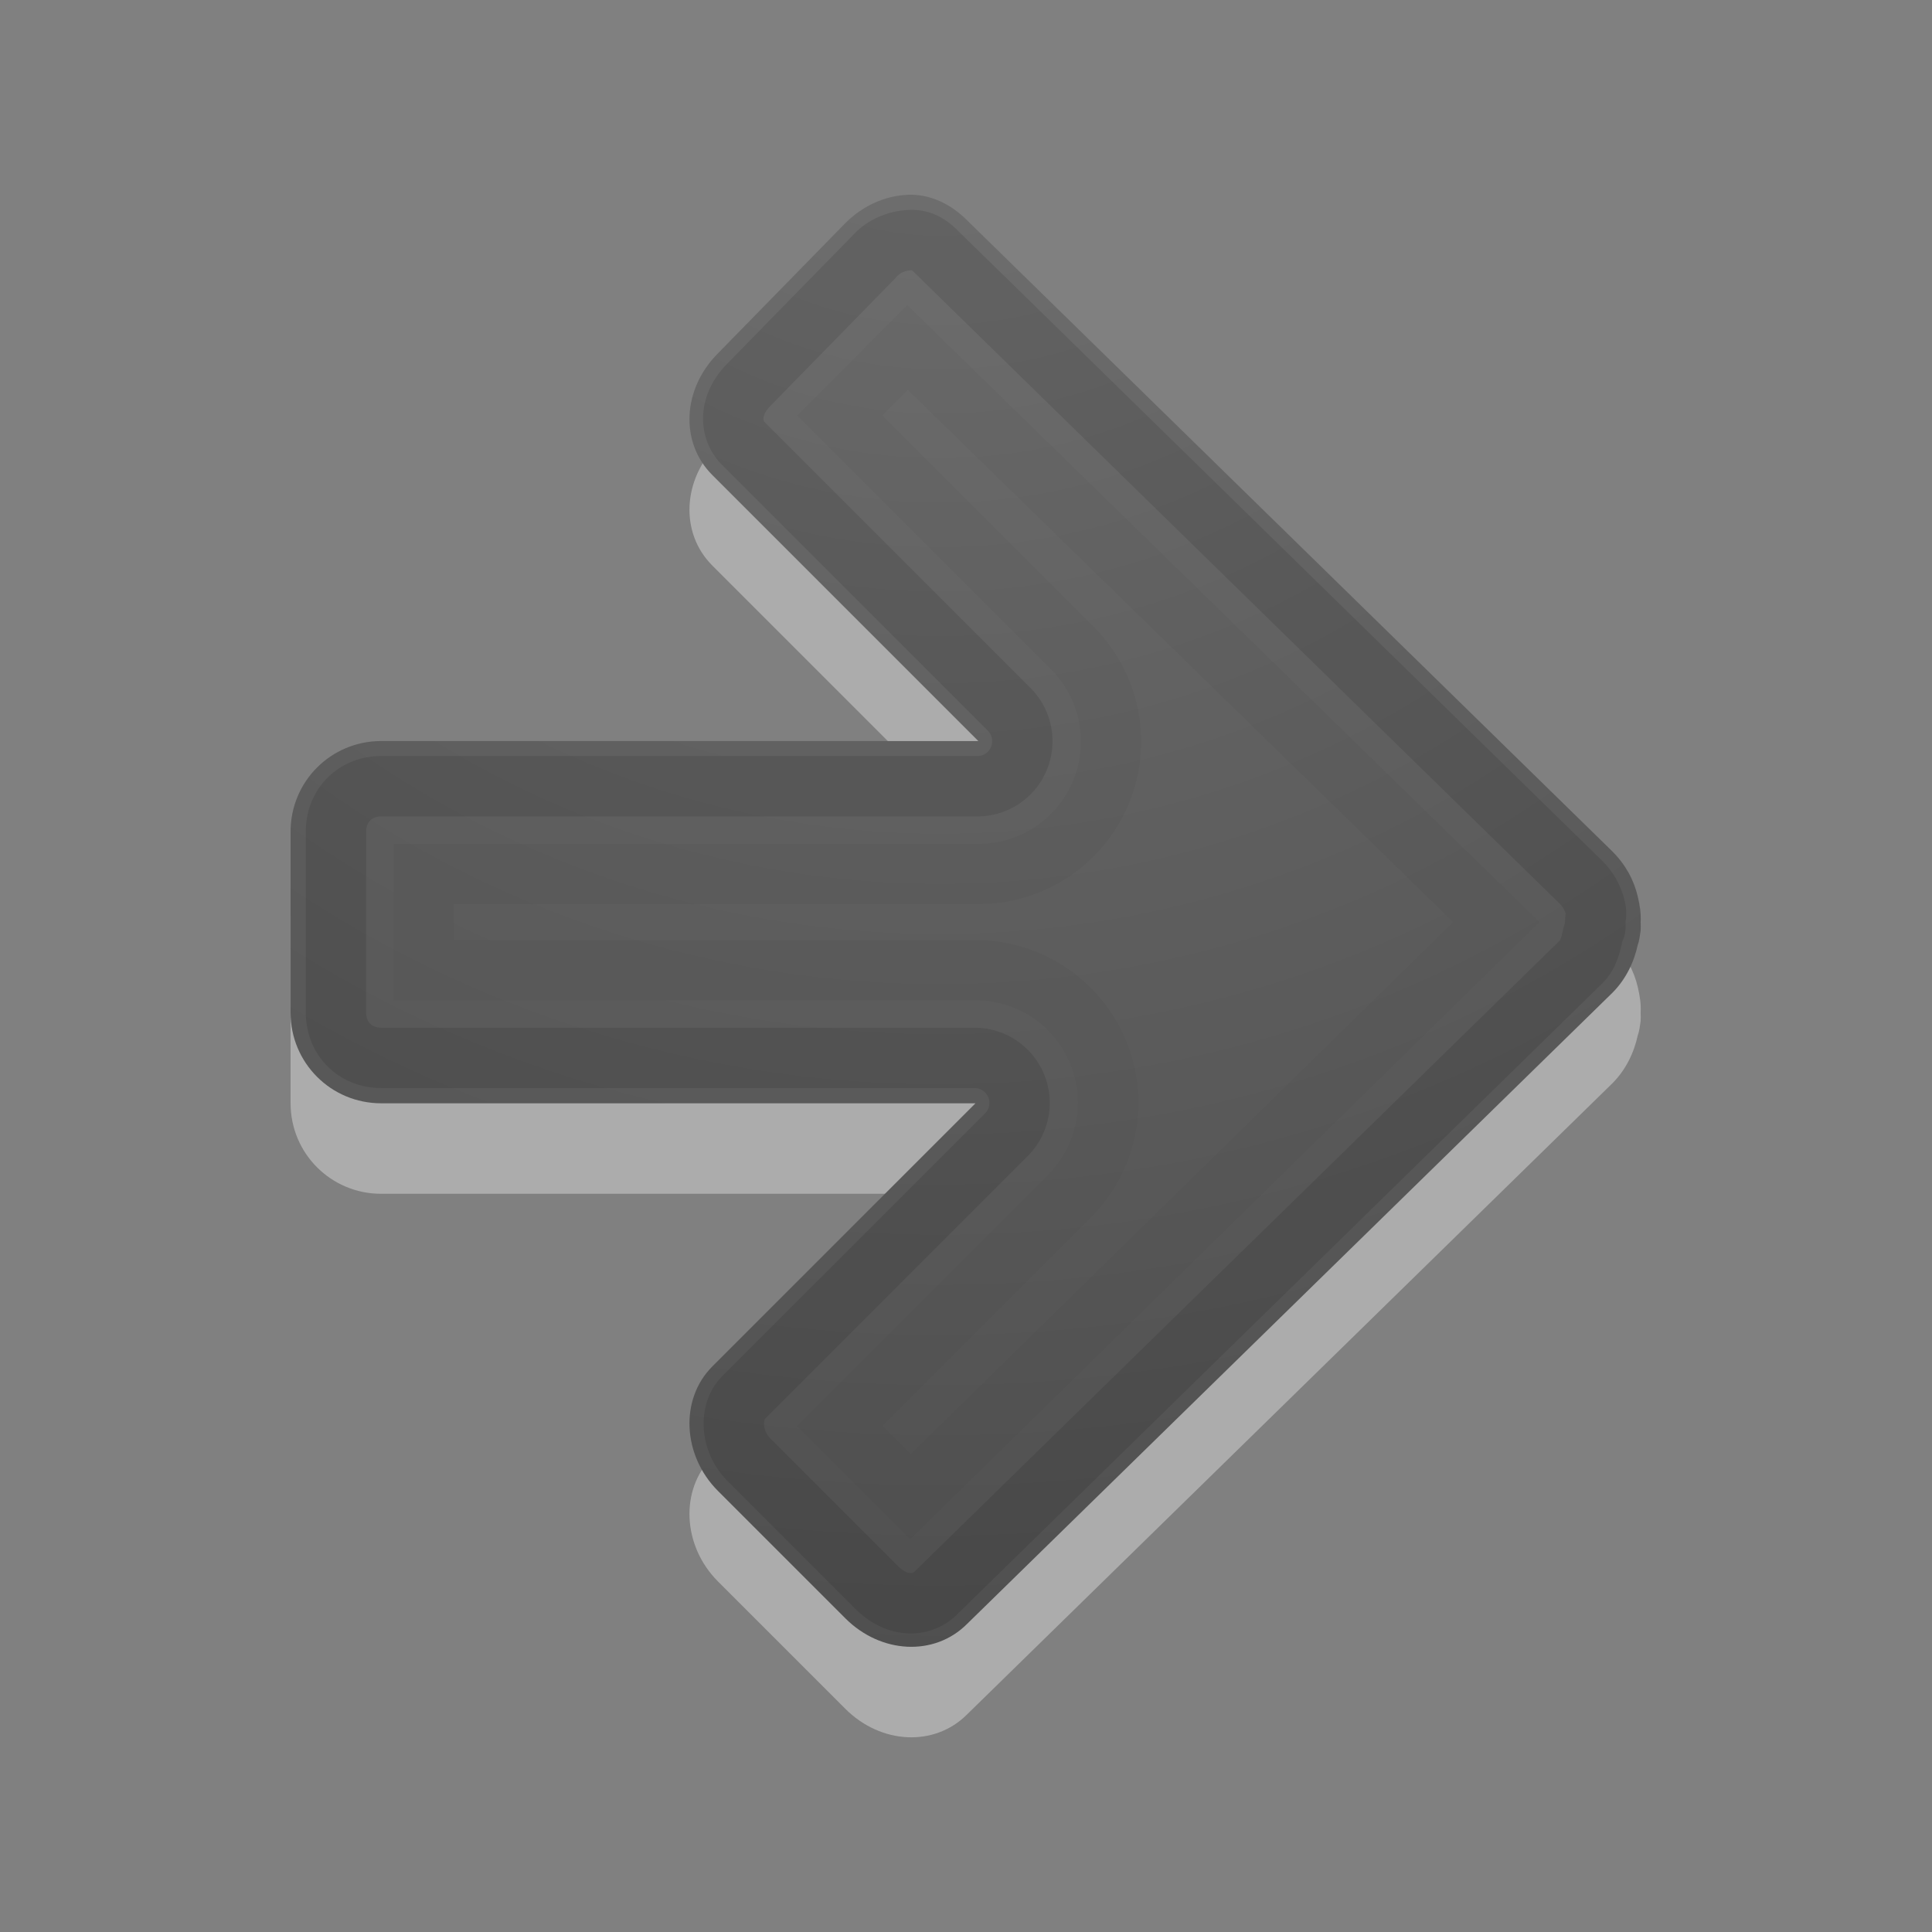 <?xml version="1.0" encoding="UTF-8" standalone="no"?>
<svg
   xmlns:dc="http://purl.org/dc/elements/1.1/"
   xmlns:cc="http://creativecommons.org/ns#"
   xmlns:rdf="http://www.w3.org/1999/02/22-rdf-syntax-ns#"
   xmlns:svg="http://www.w3.org/2000/svg"
   xmlns="http://www.w3.org/2000/svg"
   xmlns:xlink="http://www.w3.org/1999/xlink"
   xmlns:sodipodi="http://sodipodi.sourceforge.net/DTD/sodipodi-0.dtd"
   xmlns:inkscape="http://www.inkscape.org/namespaces/inkscape"
   id="svg4524"
   height="32"
   width="32"
   version="1.1"
   sodipodi:docname="go-next.svg"
   inkscape:version="0.92.4 (5da689c313, 2019-01-14)">
  <rect width="100%" height="100%" fill="#808080" stroke="none"/>
  <sodipodi:namedview
     pagecolor="#ffffff"
     bordercolor="#666666"
     borderopacity="1"
     objecttolerance="10"
     gridtolerance="10"
     guidetolerance="10"
     inkscape:pageopacity="0"
     inkscape:pageshadow="2"
     inkscape:window-width="1920"
     inkscape:window-height="1017"
     id="namedview15"
     showgrid="false"
     inkscape:zoom="9.8333333"
     inkscape:cx="-0.66101695"
     inkscape:cy="12"
     inkscape:window-x="-8"
     inkscape:window-y="-8"
     inkscape:window-maximized="1"
     inkscape:current-layer="svg4524" />
  <defs
     id="defs4526">
    <radialGradient
       gradientTransform="matrix(0,2.25,2.286,0,59.013,-37.344)"
       gradientUnits="userSpaceOnUse"
       xlink:href="#linearGradient2867-449-88-871-390-598-476-591-434-148-57-177-641-289-620-227-114-444-680-744-4-1-5"
       id="radialGradient3896-0"
       fy="-19.005"
       fx="16.202"
       r="20"
       cy="-19.005"
       cx="16.202" />
    <linearGradient
       id="linearGradient2867-449-88-871-390-598-476-591-434-148-57-177-641-289-620-227-114-444-680-744-4-1-5">
      <stop
         offset="0"
         style="stop-color:#737373;stop-opacity:1"
         id="stop5430-5-0-9" />
      <stop
         offset="0.262"
         style="stop-color:#636363;stop-opacity:1"
         id="stop5432-2-0-0" />
      <stop
         offset="0.705"
         style="stop-color:#4b4b4b;stop-opacity:1"
         id="stop5434-9-6-8" />
      <stop
         offset="1"
         style="stop-color:#3f3f3f;stop-opacity:1"
         id="stop5436-2-7-0" />
    </linearGradient>
  </defs>
  <path
     style="color:#000000;display:inline;overflow:visible;visibility:visible;opacity:0.35;fill:#ffffff;fill-opacity:1;fill-rule:nonzero;stroke:none;stroke-width:1;marker:none;enable-background:accumulate;stroke-miterlimit:4;stroke-dasharray:none"
     id="rect3811-1-7"
     d="m 15.033,4.725 c 0.369,-0.015 0.713,0.151 0.984,0.422 l 10.688,10.453 c 0.22,0.22 0.358,0.475 0.422,0.75 0.033,0.141 0.056,0.281 0.047,0.422 0.003,0.045 0.002,0.095 0,0.141 -0.014,0.082 -0.018,0.156 -0.047,0.234 -0.061,0.283 -0.195,0.57 -0.422,0.797 l -10.688,10.453 c -0.542,0.542 -1.428,0.494 -2.016,-0.094 l -2.109,-2.109 c -0.588,-0.588 -0.636,-1.52 -0.094,-2.062 l 4.359,-4.359 h -9.844 c -0.831,0 -1.5,-0.669 -1.5,-1.5 v -3 c 0,-0.831 0.669,-1.5 1.5,-1.5 h 9.891 l -4.406,-4.406 c -0.542,-0.542 -0.494,-1.428 0.094,-2.016 l 2.109,-2.156 c 0.294,-0.294 0.663,-0.454 1.031,-0.469 z"
     inkscape:connector-curvature="0" />
  <path
     style="color:#000000;display:inline;overflow:visible;visibility:visible;fill:url(#radialGradient3896-0);fill-opacity:1;fill-rule:nonzero;stroke:none;stroke-width:1;marker:none;enable-background:accumulate;stroke-miterlimit:4;stroke-dasharray:none"
     id="rect3811-1"
     d="m 15.033,3.226 c 0.369,-0.015 0.713,0.151 0.984,0.422 l 10.688,10.453 c 0.22,0.22 0.358,0.475 0.422,0.75 0.033,0.141 0.056,0.281 0.047,0.422 0.003,0.045 0.002,0.095 0,0.141 -0.014,0.082 -0.018,0.156 -0.047,0.234 -0.061,0.283 -0.195,0.57 -0.422,0.797 l -10.688,10.453 c -0.542,0.542 -1.428,0.494 -2.016,-0.094 l -2.109,-2.109 c -0.588,-0.588 -0.636,-1.52 -0.094,-2.062 l 4.359,-4.359 h -9.844 c -0.831,0 -1.5,-0.669 -1.5,-1.5 v -3 c 0,-0.831 0.669,-1.5 1.5,-1.5 h 9.891 l -4.406,-4.406 c -0.542,-0.542 -0.494,-1.428 0.094,-2.016 l 2.109,-2.156 c 0.294,-0.294 0.663,-0.454 1.031,-0.469 z"
     inkscape:connector-curvature="0" />
  <path
     style="color:#000000;display:inline;overflow:visible;visibility:visible;opacity:0.1;fill:none;stroke:#000000;stroke-width:1;stroke-linecap:round;stroke-linejoin:round;stroke-miterlimit:4;stroke-dasharray:none;stroke-dashoffset:0;stroke-opacity:1;marker:none;enable-background:accumulate"
     id="path3996"
     d="m 15.08,3.976 c 0.128,-0.005 0.267,0.032 0.422,0.188 l 10.688,10.453 c 0.127,0.127 0.201,0.278 0.234,0.422 0.026,0.11 0.002,0.159 0,0.188 a 0.746,0.746 0 0 0 0,0.047 c -0.012,0.068 0.002,0.033 0,0.047 4.32e-4,0.008 0.001,0.015 0,0.047 a 0.746,0.746 0 0 0 -0.047,0.141 c -0.035,0.165 -0.079,0.313 -0.188,0.422 l -10.688,10.453 c -0.24,0.24 -0.647,0.244 -0.984,-0.094 l -2.109,-2.109 c -0.323,-0.323 -0.318,-0.807 -0.094,-1.031 l 4.359,-4.359 A 0.746,0.746 0 0 0 16.158,17.522 H 6.315 c -0.431,0 -0.75,-0.319 -0.75,-0.75 v -3 c 0,-0.431 0.319,-0.75 0.75,-0.75 h 9.891 a 0.746,0.746 0 0 0 0.516,-1.266 l -4.406,-4.406 c -0.24,-0.24 -0.244,-0.647 0.094,-0.984 l 2.109,-2.156 c 0.169,-0.169 0.389,-0.227 0.562,-0.234 z"
     inkscape:connector-curvature="0" />
  <path
     style="color:#000000;display:inline;overflow:visible;visibility:visible;opacity:0.03;fill:none;stroke:#000000;stroke-width:1;stroke-linecap:butt;stroke-linejoin:miter;stroke-miterlimit:4;stroke-dasharray:none;stroke-dashoffset:0;stroke-opacity:1;marker:none;enable-background:accumulate"
     id="path3996-3"
     d="m 15.033,5.757 9.75,9.516 -9.703,9.516 -1.172,-1.172 3.797,-3.797 a 2.193,2.193 0 0 0 -1.547,-3.75 H 7.018 v -1.594 h 9.188 a 2.193,2.193 0 0 0 1.547,-3.75 l -3.844,-3.844 z"
     inkscape:connector-curvature="0" />
</svg>

